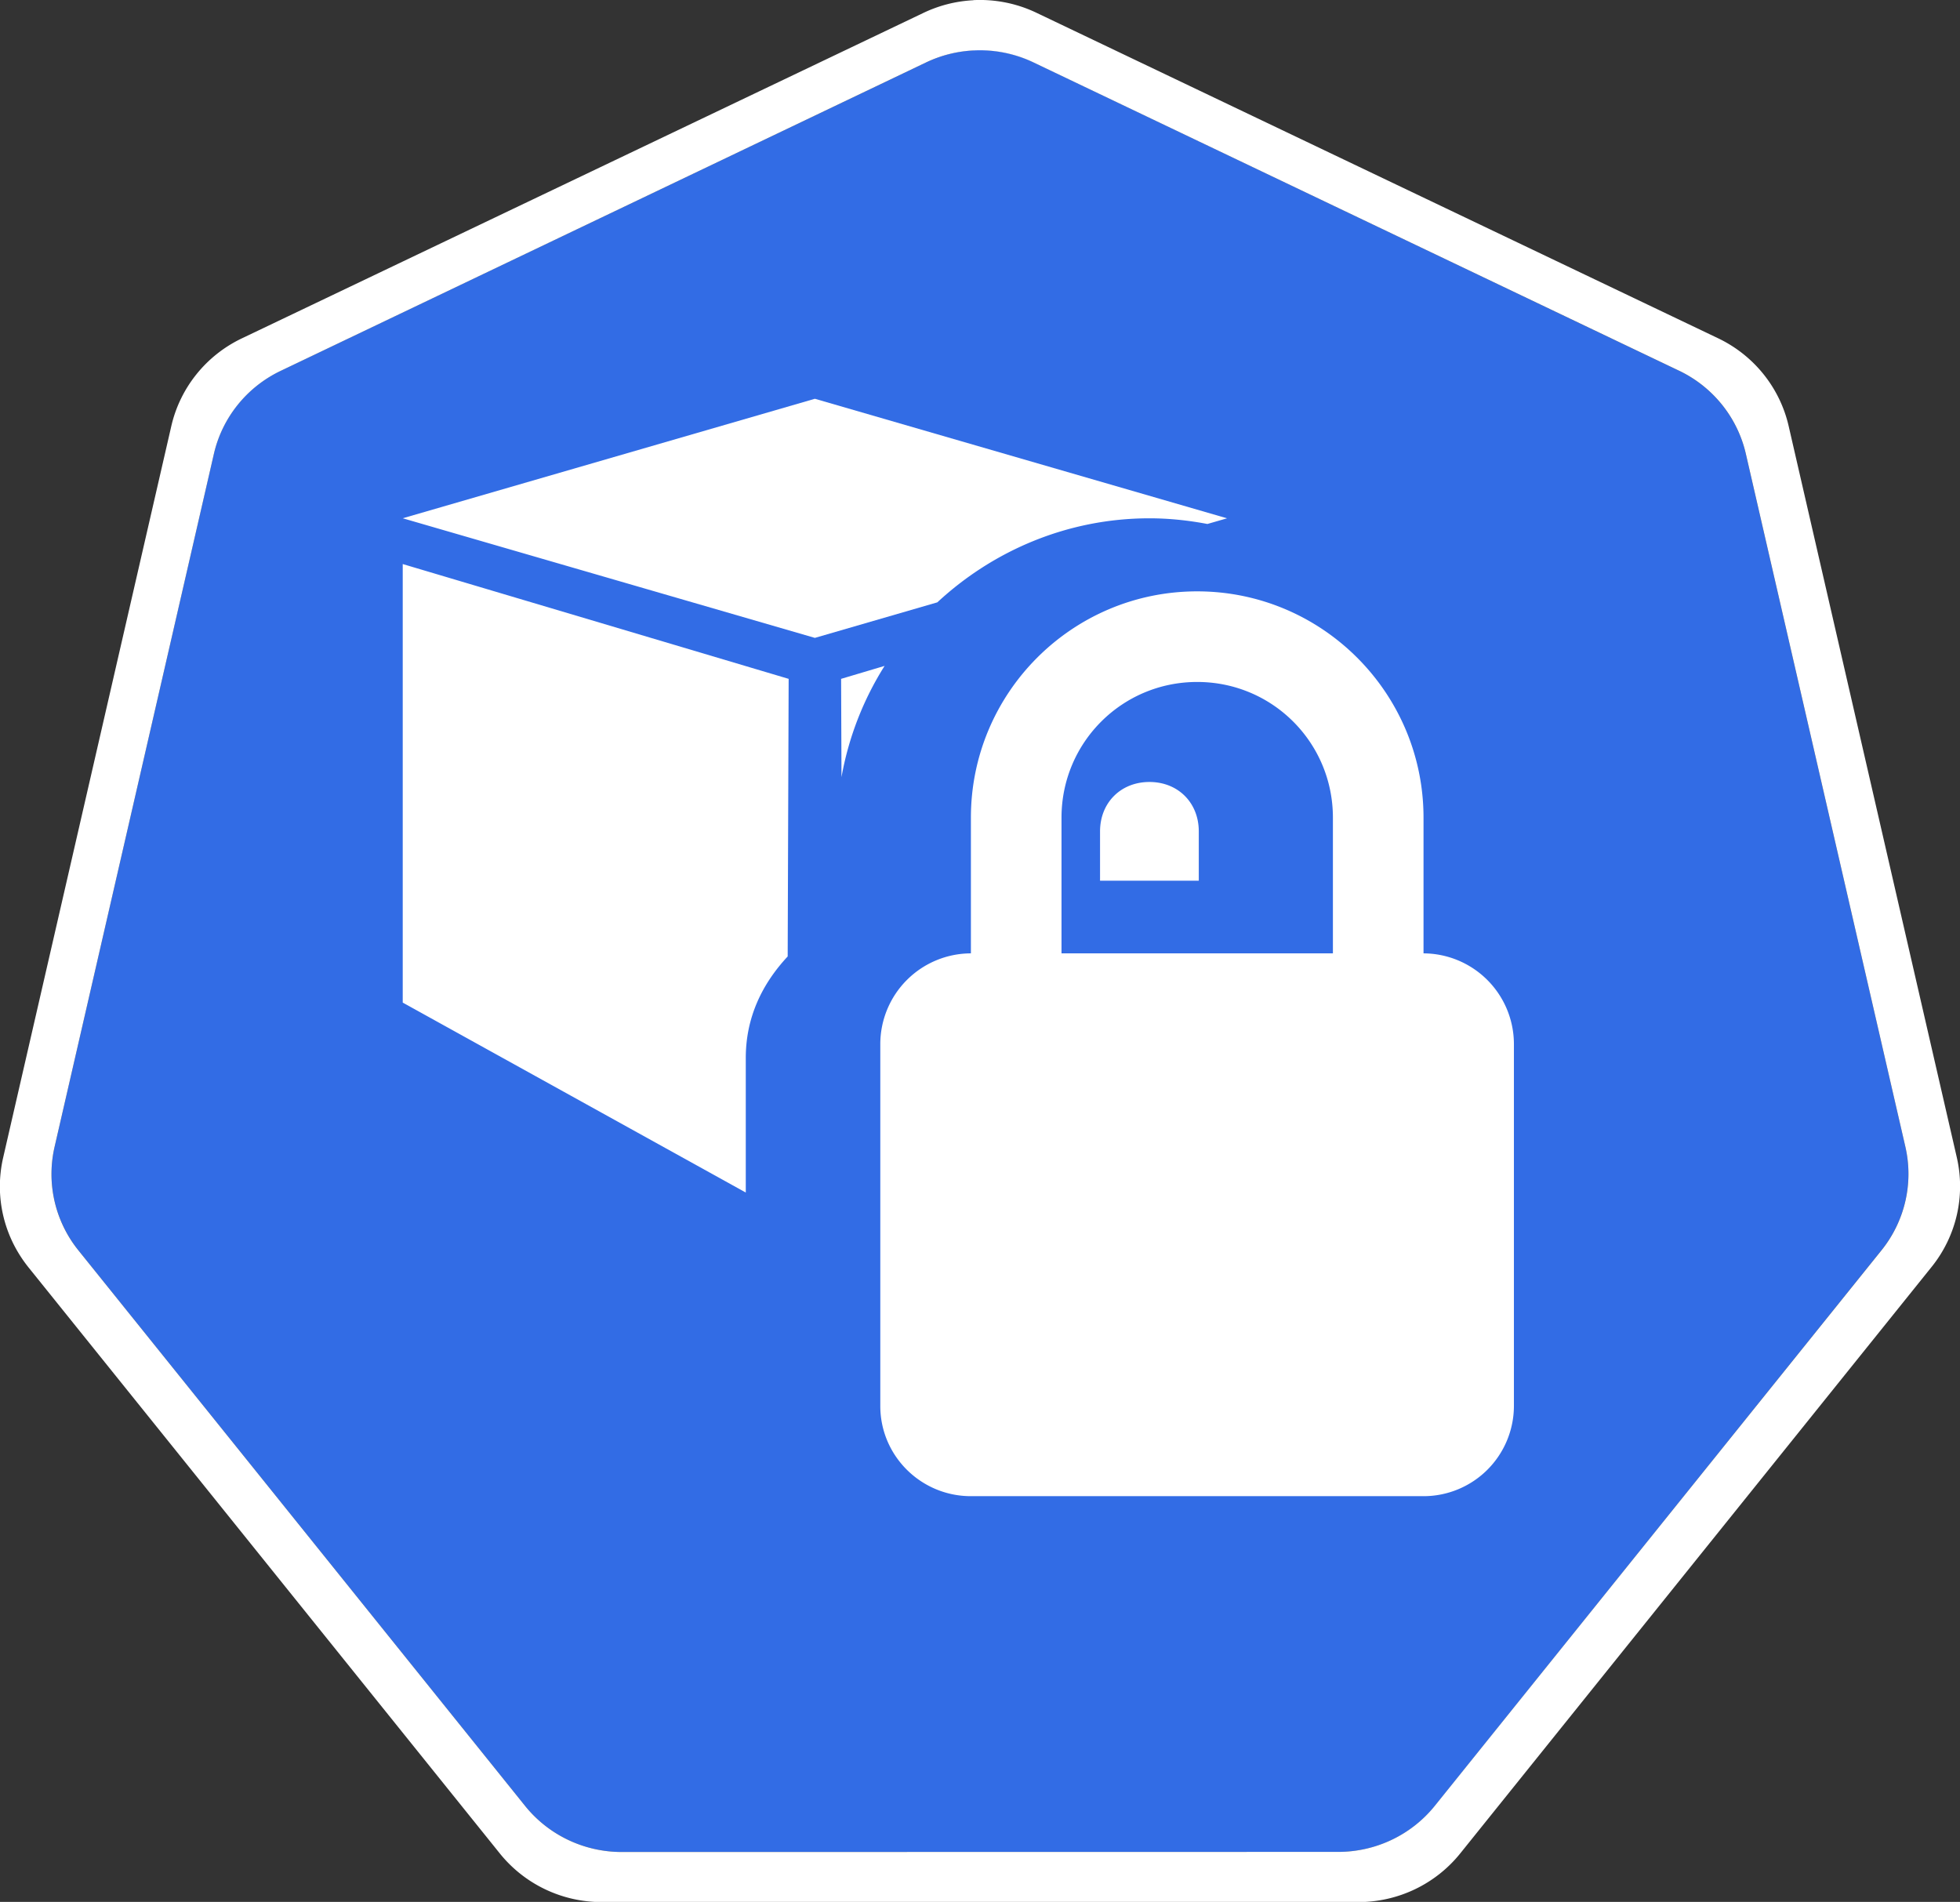 <svg xmlns="http://www.w3.org/2000/svg" width="68.165" height="66.143" viewBox="0 0 18.035 17.5"><rect x="0" y="0" width="18.035" height="17.5" fill="#333333" stroke="none"/><path d="M-6.85 4.272a1.12 1.11 0 0 0-.428.109l-5.852 2.796a1.12 1.11 0 0 0-.606.753l-1.444 6.282a1.12 1.11 0 0 0 .152.85 1.12 1.11 0 0 0 .064.089l4.05 5.037a1.12 1.11 0 0 0 .876.417l6.496-.001a1.12 1.11 0 0 0 .875-.417l4.049-5.038a1.12 1.11 0 0 0 .216-.939L.152 7.93a1.12 1.11 0 0 0-.605-.753L-6.307 4.38a1.12 1.11 0 0 0-.542-.109z" style="fill:#326ce5;fill-opacity:1;stroke:none;stroke-width:0;stroke-miterlimit:4;stroke-dasharray:none;stroke-opacity:1" transform="translate(15.91 -3.873) scale(1.015)"/><path d="M-6.852 3.818a1.181 1.172 0 0 0-.452.115l-6.18 2.951a1.181 1.172 0 0 0-.638.795l-1.524 6.63a1.181 1.172 0 0 0 .16.9 1.181 1.172 0 0 0 .067.093l4.276 5.317a1.181 1.172 0 0 0 .924.44h6.858a1.181 1.172 0 0 0 .923-.44L1.837 15.3a1.181 1.172 0 0 0 .228-.99L.54 7.677a1.181 1.172 0 0 0-.64-.795l-6.178-2.95a1.181 1.172 0 0 0-.573-.115zm.003.455a1.12 1.11 0 0 1 .542.108l5.853 2.795a1.12 1.11 0 0 1 .606.753l1.446 6.281a1.12 1.11 0 0 1-.216.94l-4.05 5.037a1.12 1.11 0 0 1-.875.417l-6.496.001a1.12 1.11 0 0 1-.875-.417l-4.05-5.037a1.12 1.11 0 0 1-.064-.088 1.12 1.11 0 0 1-.152-.851l1.444-6.281a1.12 1.11 0 0 1 .605-.753l5.853-2.797a1.12 1.11 0 0 1 .429-.108z" style="color:#000;font-style:normal;font-variant:normal;font-weight:400;font-stretch:normal;font-size:medium;line-height:normal;font-family:Sans;-inkscape-font-specification:Sans;text-indent:0;text-align:start;text-decoration:none;text-decoration-line:none;letter-spacing:normal;word-spacing:normal;text-transform:none;writing-mode:lr-tb;direction:ltr;baseline-shift:baseline;text-anchor:start;display:inline;overflow:visible;visibility:visible;fill:#fff;fill-opacity:1;fill-rule:nonzero;stroke:none;stroke-width:0;stroke-miterlimit:4;stroke-dasharray:none;marker:none;enable-background:accumulate" transform="translate(15.91 -3.873) scale(1.015)"/><path transform="translate(460.398 75.865) scale(.357)" d="m-1268.627-202.229-10.623 3.08 10.623 3.083 3.156-.916c1.443-1.338 3.364-2.166 5.467-2.166.51 0 1.009.054 1.494.146l.506-.146zm-10.623 4.26v11.303l8.842 4.896v-3.47c0-1.051.428-1.916 1.08-2.615l.025-7.155zm12.42 2.625-1.121.334.01 2.533a8.003 8.003 0 0 1 1.111-2.867zm6.826 2.992c-.739 0-1.273.535-1.273 1.274v1.271h2.545v-1.271c0-.739-.533-1.274-1.272-1.274z" style="fill:#fff;fill-rule:evenodd;stroke:none;stroke-width:.776;stroke-linecap:square;stroke-miterlimit:10"/><path transform="translate(643.467 100.94) scale(1.921)" d="M-329.23-49.713c-.599 0-1.084.486-1.084 1.084v.65a.435.435 0 0 0-.434.434v1.734c0 .239.195.432.434.432h2.168a.433.433 0 0 0 .433-.432v-1.734a.435.435 0 0 0-.433-.434v-.65c0-.598-.486-1.084-1.084-1.084zm0 .434c.36 0 .65.29.65.65v.65h-1.3v-.65c0-.36.29-.65.65-.65z" style="fill:#fff;fill-opacity:1;stroke-width:.419"/></svg>